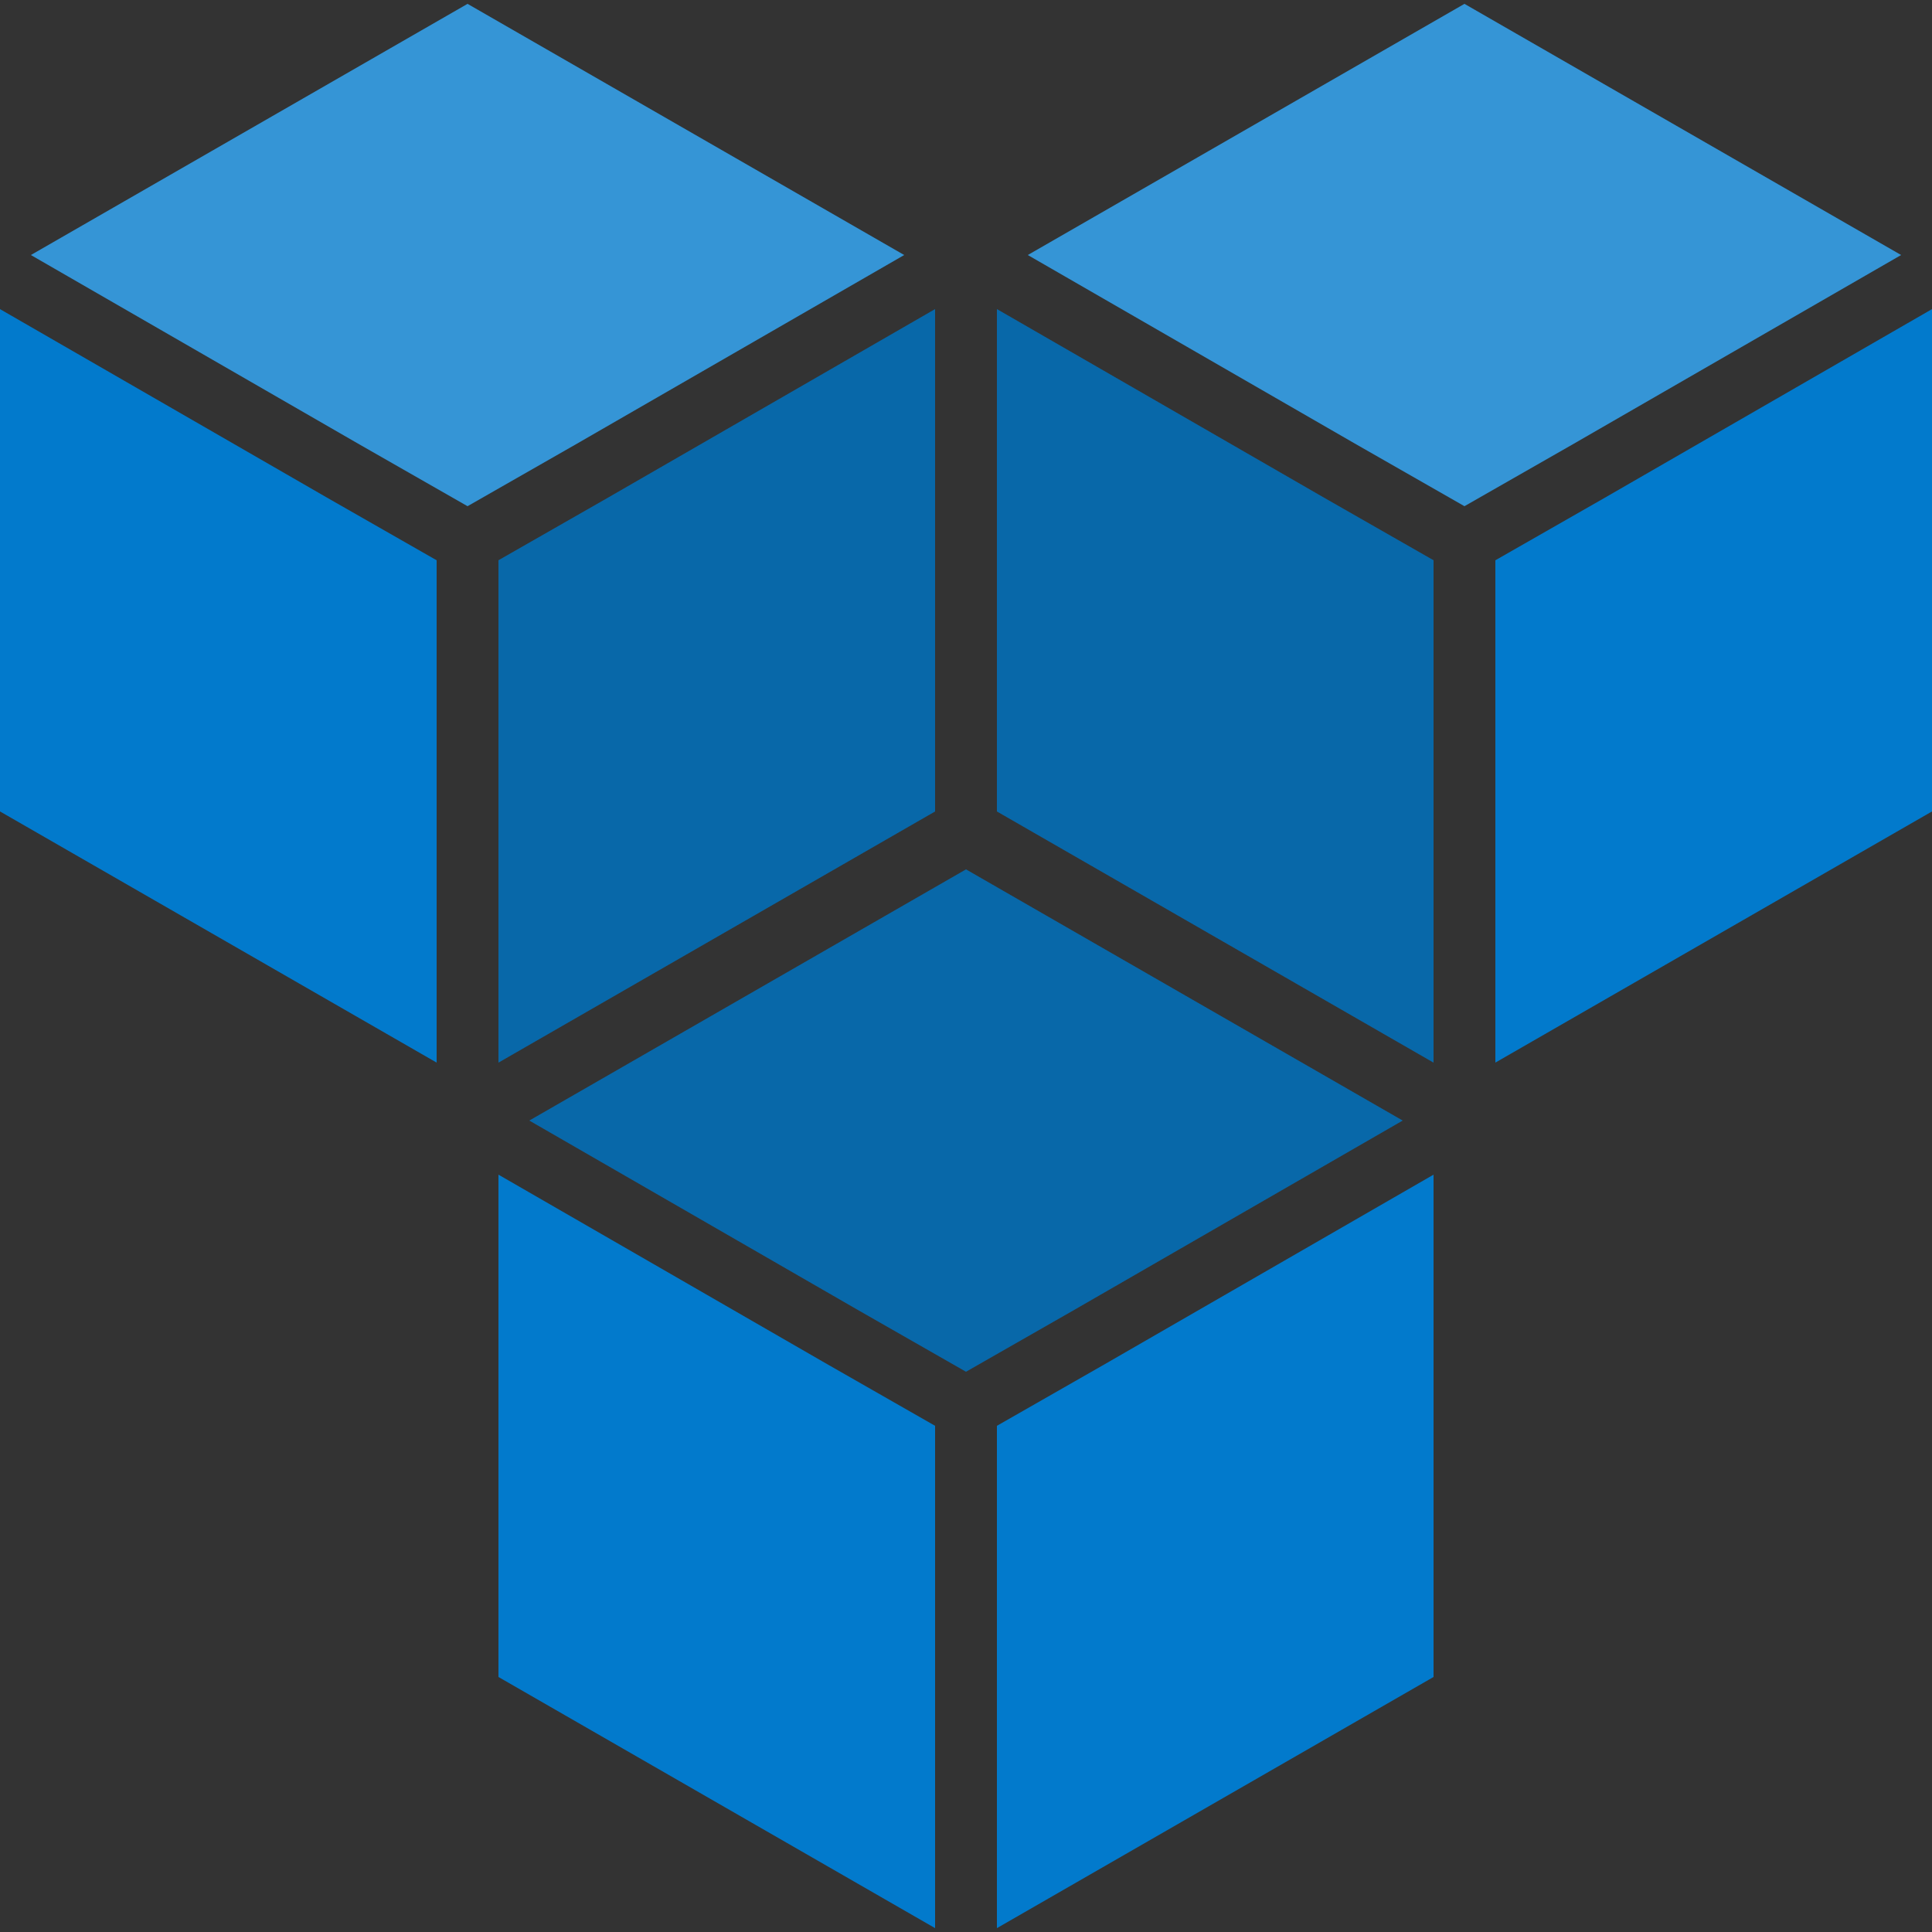 <svg xmlns="http://www.w3.org/2000/svg" xmlns:xlink="http://www.w3.org/1999/xlink" id="Layer_1" x="0" y="0" version="1.1" viewBox="0 0 50 50" xml:space="preserve" style="enable-background:new 0 0 50 50"><rect x="0" y="0" width="50" height="50" fill="#333333" stroke="none"/><style type="text/css">.st0{fill:#027acc}.st1,.st2{opacity:.2;fill:#fff;enable-background:new}.st2{fill:#1e1e1e}</style><g><polygon points="14.9 11.5 23.4 6.6 12.1 .1 .8 6.6 9.3 11.5 12.1 13.1" class="st0"/><polygon points="14.9 11.5 23.4 6.6 12.1 .1 .8 6.6 9.3 11.5 12.1 13.1" class="st1"/><polygon points="24.2 21 24.2 8 15.7 12.9 12.9 14.5 12.9 27.5" class="st0"/><polygon points="24.2 21 24.2 8 15.7 12.9 12.9 14.5 12.9 27.5" class="st2"/><polygon points="0 8 0 21 11.3 27.5 11.3 14.5 8.5 12.9" class="st0"/><polygon points="40.7 11.5 49.2 6.6 37.9 .1 26.6 6.6 35.1 11.5 37.9 13.1" class="st0"/><polygon points="40.7 11.5 49.2 6.6 37.9 .1 26.6 6.6 35.1 11.5 37.9 13.1" class="st1"/><polygon points="50 21 50 8 41.5 12.9 38.7 14.5 38.7 27.5" class="st0"/><polygon points="25.8 8 25.8 21 37.1 27.5 37.1 14.5 34.3 12.9" class="st0"/><polygon points="27.8 33.9 36.3 29 25 22.5 13.7 29 22.2 33.9 25 35.5" class="st0"/><polygon points="25.8 8 25.8 21 37.1 27.5 37.1 14.5 34.3 12.9" class="st2"/><polygon points="27.8 33.9 36.3 29 25 22.5 13.7 29 22.2 33.9 25 35.5" class="st2"/><polygon points="37.1 43.4 37.1 30.4 28.6 35.3 25.8 36.9 25.8 49.9" class="st0"/><polygon points="12.9 30.4 12.9 43.4 24.2 49.9 24.2 36.9 21.4 35.3" class="st0"/></g></svg>
